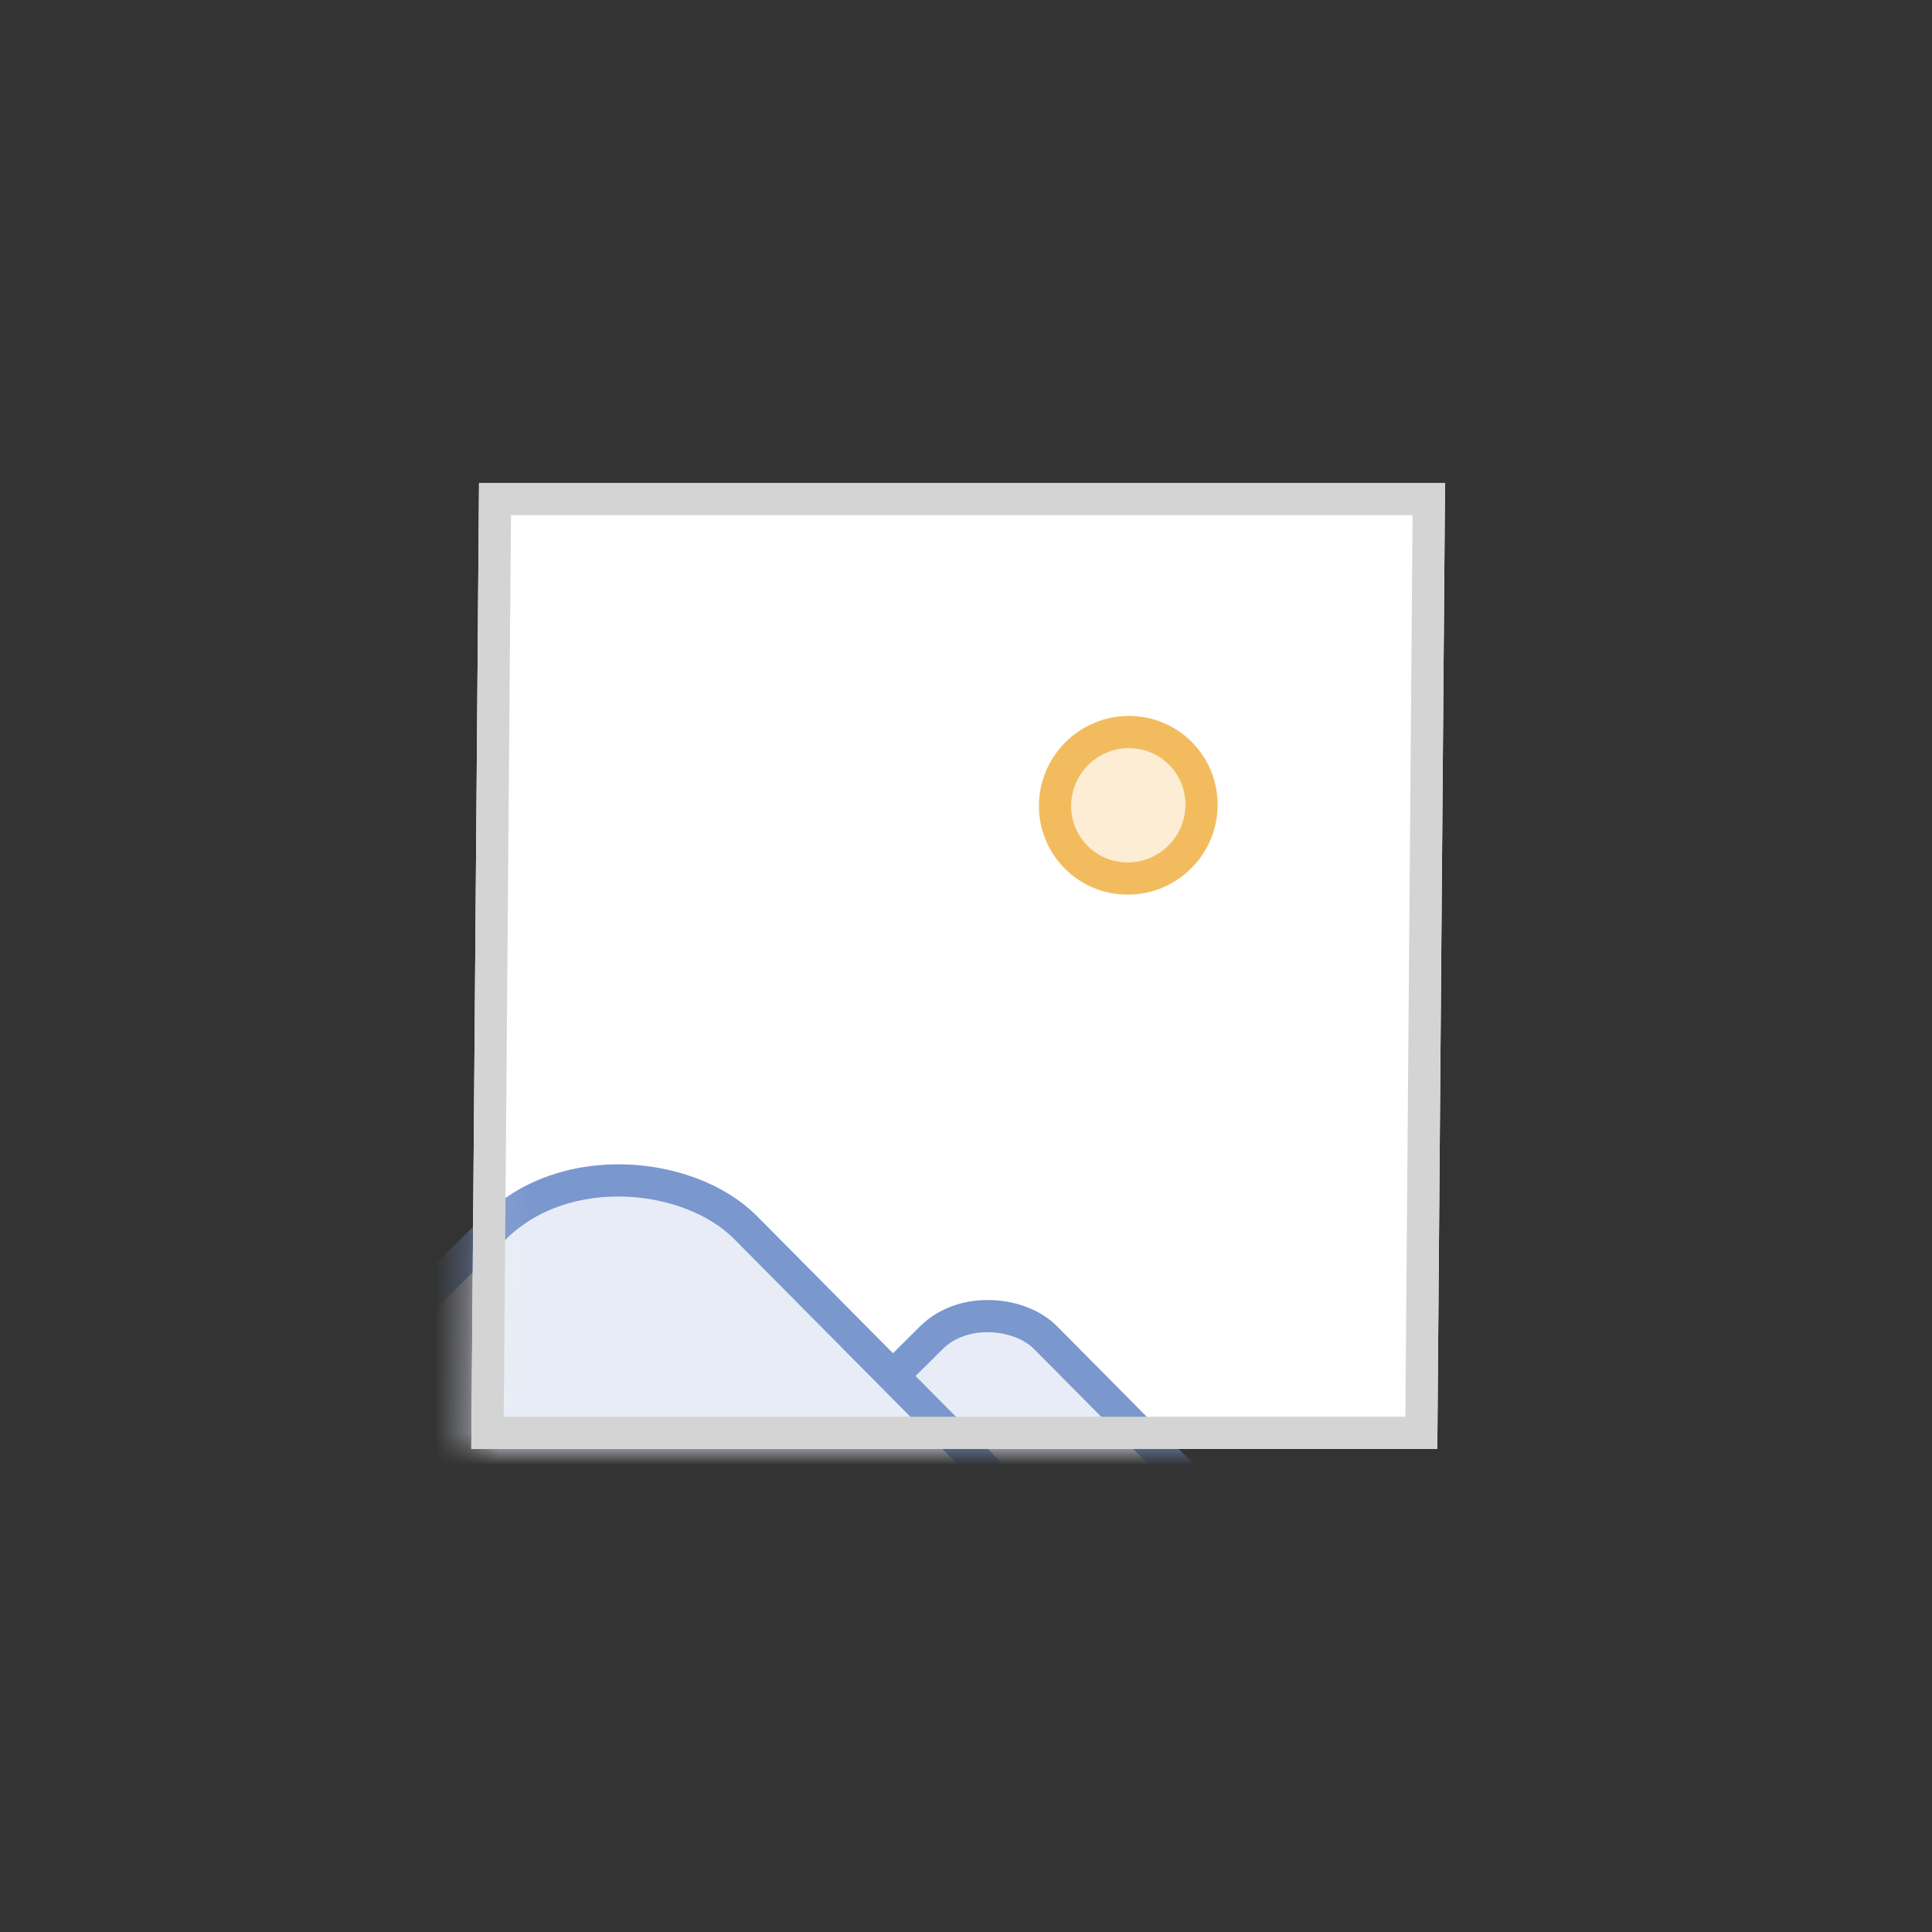 <svg width="60" height="60" viewBox="0 0 60 60" fill="none" xmlns="http://www.w3.org/2000/svg">
<rect x="0" y="0" width="60" height="60" fill="#333333" stroke="none"/>
<g clip-path="url(#clip0_2434_2122)">
<rect width="30" height="30" transform="matrix(1 0 -0.008 1 14.877 14.999)" fill="white"/>
<mask id="mask0_2434_2122" style="mask-type:alpha" maskUnits="userSpaceOnUse" x="14" y="14" width="31" height="31">
<rect x="0.496" y="0.5" width="29" height="29" transform="matrix(1 0 -0.008 1 14.881 14.999)" fill="#F8F8F8" stroke="#B8B8B8"/>
</mask>
<g mask="url(#mask0_2434_2122)">
<path d="M37.315 25.009C37.305 26.266 36.278 27.284 35.022 27.284C33.765 27.284 32.755 26.266 32.765 25.009C32.776 23.753 33.803 22.734 35.059 22.734C36.316 22.734 37.326 23.753 37.315 25.009Z" fill="#FCEDD4" stroke="#F2BC5E"/>
<rect x="19.144" y="51.259" width="16.245" height="16.244" rx="2.5" transform="matrix(0.713 -0.707 0.701 0.707 -30.451 28.55)" fill="#E7ECF6" stroke="#7A97CE"/>
<rect x="7.726" y="45.721" width="16.245" height="23.246" rx="5.5" transform="matrix(0.713 -0.707 0.701 0.707 -29.845 18.855)" fill="#E7ECF6" stroke="#7A97CE"/>
</g>
<rect x="0.496" y="0.5" width="29" height="29" transform="matrix(1 0 -0.008 1 14.881 14.999)" stroke="#D4D4D4"/>
</g>
<defs>
<clipPath id="clip0_2434_2122">
<rect width="60" height="60" fill="white"/>
</clipPath>
</defs>
</svg>
